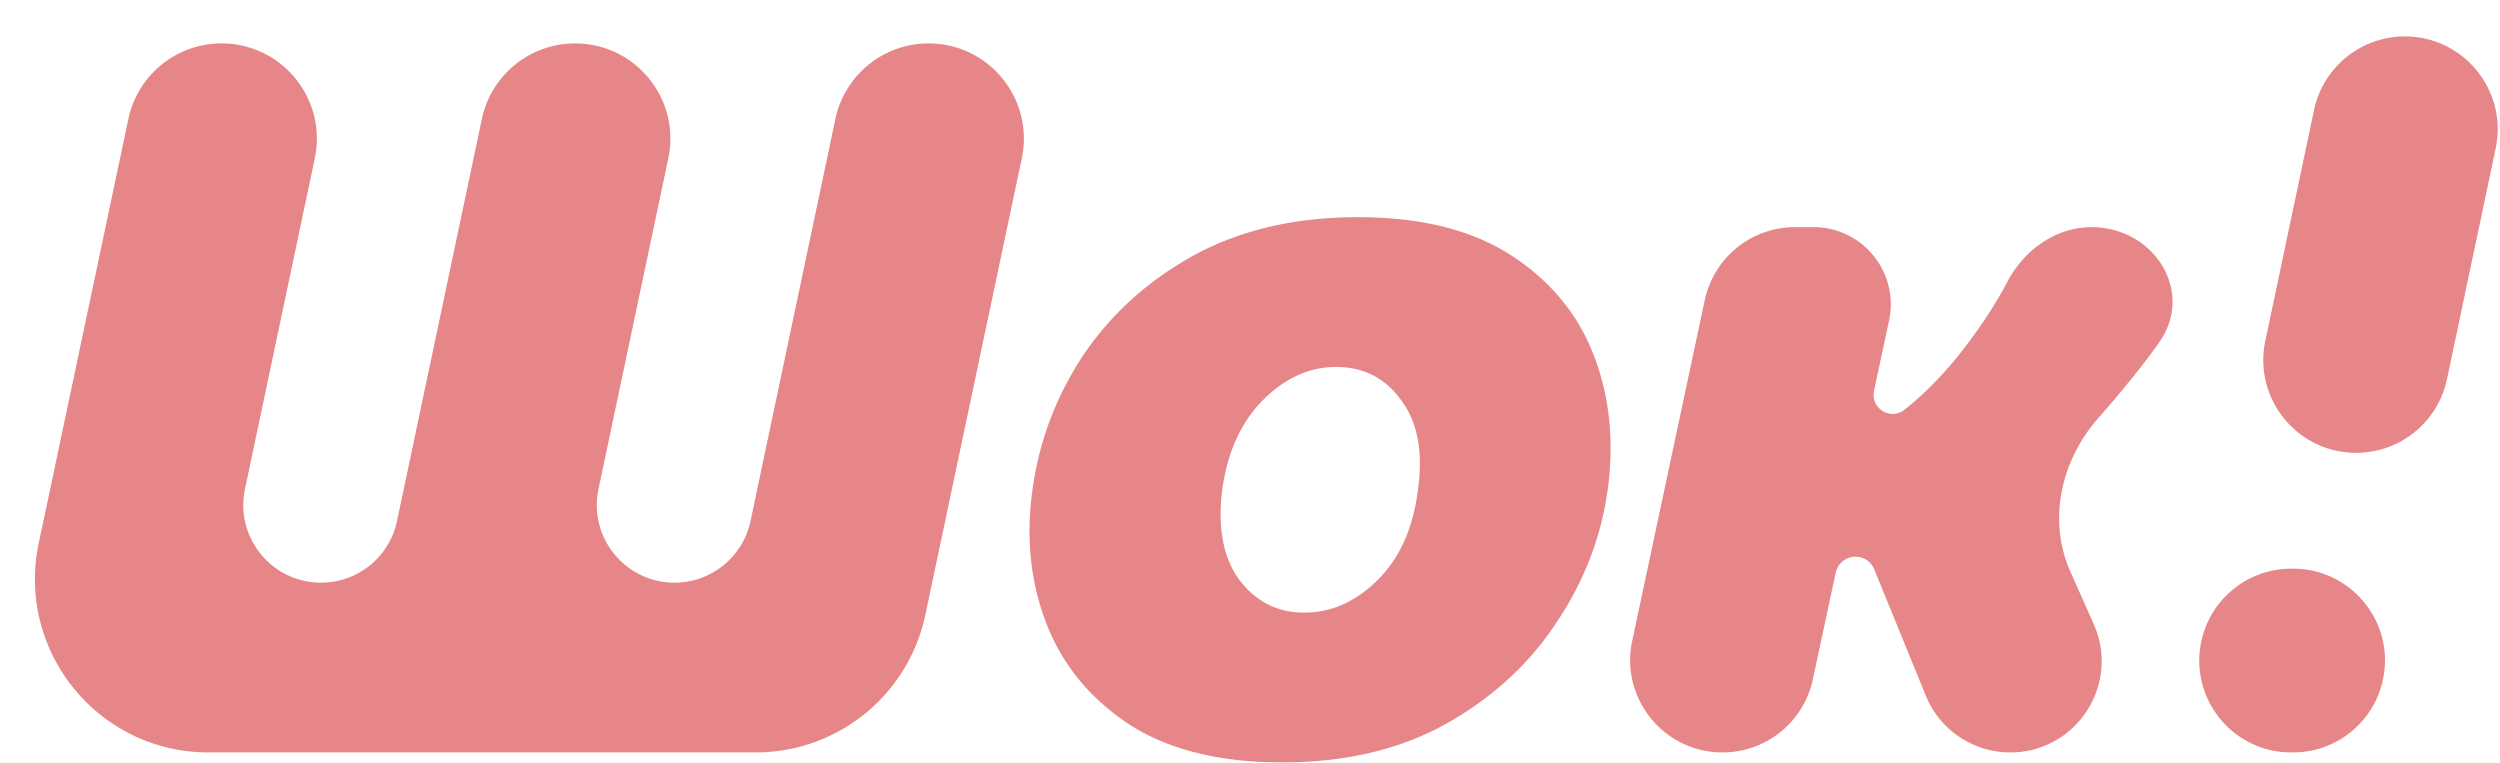 <svg xmlns="http://www.w3.org/2000/svg" width="721" height="220" fill="none" viewBox="0 0 721 220">
  <g filter="url(#filter0_d_29:1695)">
    <path fill="#E68688" d="M50.091 207c-31.773 0-55.488-29.248-48.92-60.335L27.019 24.317C29.703 11.61 40.916 2.52 53.902 2.52c17.458 0 30.49 16.07 26.883 33.151L60.658 131.01c-2.94 13.928 7.685 27.03 21.92 27.03a22.401 22.401 0 0021.918-17.775l24.478-115.946c2.682-12.706 13.895-21.799 26.882-21.799 17.457 0 30.488 16.069 26.882 33.15l-20.128 95.34c-2.94 13.928 7.685 27.03 21.919 27.03 10.589 0 19.732-7.414 21.92-17.775l24.477-115.948c2.683-12.705 13.894-21.797 26.88-21.797 17.457 0 30.487 16.07 26.878 33.15l-27.816 131.665C251.983 190.456 231.579 207 207.948 207H50.091zM359.762 209.88c-18.048 0-32.736-3.648-44.064-10.944-11.328-7.488-19.296-17.184-23.904-29.088-4.608-11.904-5.952-24.768-4.032-38.592 1.92-14.016 6.816-26.976 14.688-38.88 8.064-11.904 18.72-21.504 31.968-28.8 13.44-7.296 29.184-10.944 47.232-10.944s32.736 3.648 44.064 10.944c11.328 7.296 19.296 16.896 23.904 28.8 4.608 11.904 5.952 24.864 4.032 38.88-1.92 13.824-6.912 26.688-14.976 38.592-7.872 11.904-18.528 21.6-31.968 29.088-13.248 7.296-28.896 10.944-46.944 10.944zm6.336-43.2c7.872 0 14.976-3.168 21.312-9.504 6.336-6.336 10.176-14.976 11.52-25.92 1.536-10.944-.096-19.584-4.896-25.92-4.608-6.336-10.848-9.504-18.72-9.504-7.68 0-14.688 3.168-21.024 9.504-6.336 6.336-10.272 14.976-11.808 25.92-1.344 10.944.288 19.584 4.896 25.92 4.8 6.336 11.04 9.504 18.72 9.504zM486.778 207c-16.941 0-29.577-15.61-26.049-32.18l20.919-98.245c2.615-12.282 13.463-21.063 26.021-21.063h5.359c14.174 0 24.742 13.067 21.777 26.928l-4.336 20.273c-.733 3.426 1.878 6.655 5.381 6.655a5.312 5.312 0 003.29-1.117c7.136-5.612 13.851-12.823 20.145-21.635 3.579-4.872 6.798-10 9.656-15.387 4.859-9.155 13.92-15.717 24.285-15.717 17.928 0 29.816 18.492 19.515 33.165a170.208 170.208 0 01-7.376 9.747 309.945 309.945 0 01-10.139 12.055c-10.778 12.149-14.751 29.439-8.161 44.282l6.765 15.234c7.728 17.406-5.013 37.005-24.058 37.005a26.323 26.323 0 01-24.371-16.375l-14.874-36.442a5.837 5.837 0 00-11.111.983l-6.596 30.781C510.189 198.227 499.337 207 486.778 207zM669.514 120.6c-17.009 0-29.705-15.655-26.193-32.298l14.045-66.555C659.979 9.365 670.905.504 683.56.504c17.009 0 29.705 15.656 26.193 32.298l-14.045 66.555c-2.613 12.382-13.539 21.243-26.194 21.243zm-18.74 86.4c-16.845 0-29.413-15.512-25.921-31.99 2.596-12.244 13.405-21.002 25.921-21.002h.55c16.845 0 29.413 15.512 25.92 31.99C674.649 198.242 663.84 207 651.324 207h-.55z"/>
  </g>
  <defs>
    <filter id="filter0_d_29:1695" width="720.268" height="219.376" x=".072" y=".504" color-interpolation-filters="sRGB" filterUnits="userSpaceOnUse">
      <feFlood flood-opacity="0" result="BackgroundImageFix"/>
      <feColorMatrix in="SourceAlpha" result="hardAlpha" values="0 0 0 0 0 0 0 0 0 0 0 0 0 0 0 0 0 0 127 0"/>
      <feOffset dx="10" dy="10"/>
      <feComposite in2="hardAlpha" operator="out"/>
      <feColorMatrix values="0 0 0 0 0.224 0 0 0 0 0.176 0 0 0 0 0.251 0 0 0 1 0"/>
      <feBlend in2="BackgroundImageFix" result="effect1_dropShadow_29:1695"/>
      <feBlend in="SourceGraphic" in2="effect1_dropShadow_29:1695" result="shape"/>
    </filter>
  </defs>
</svg>

